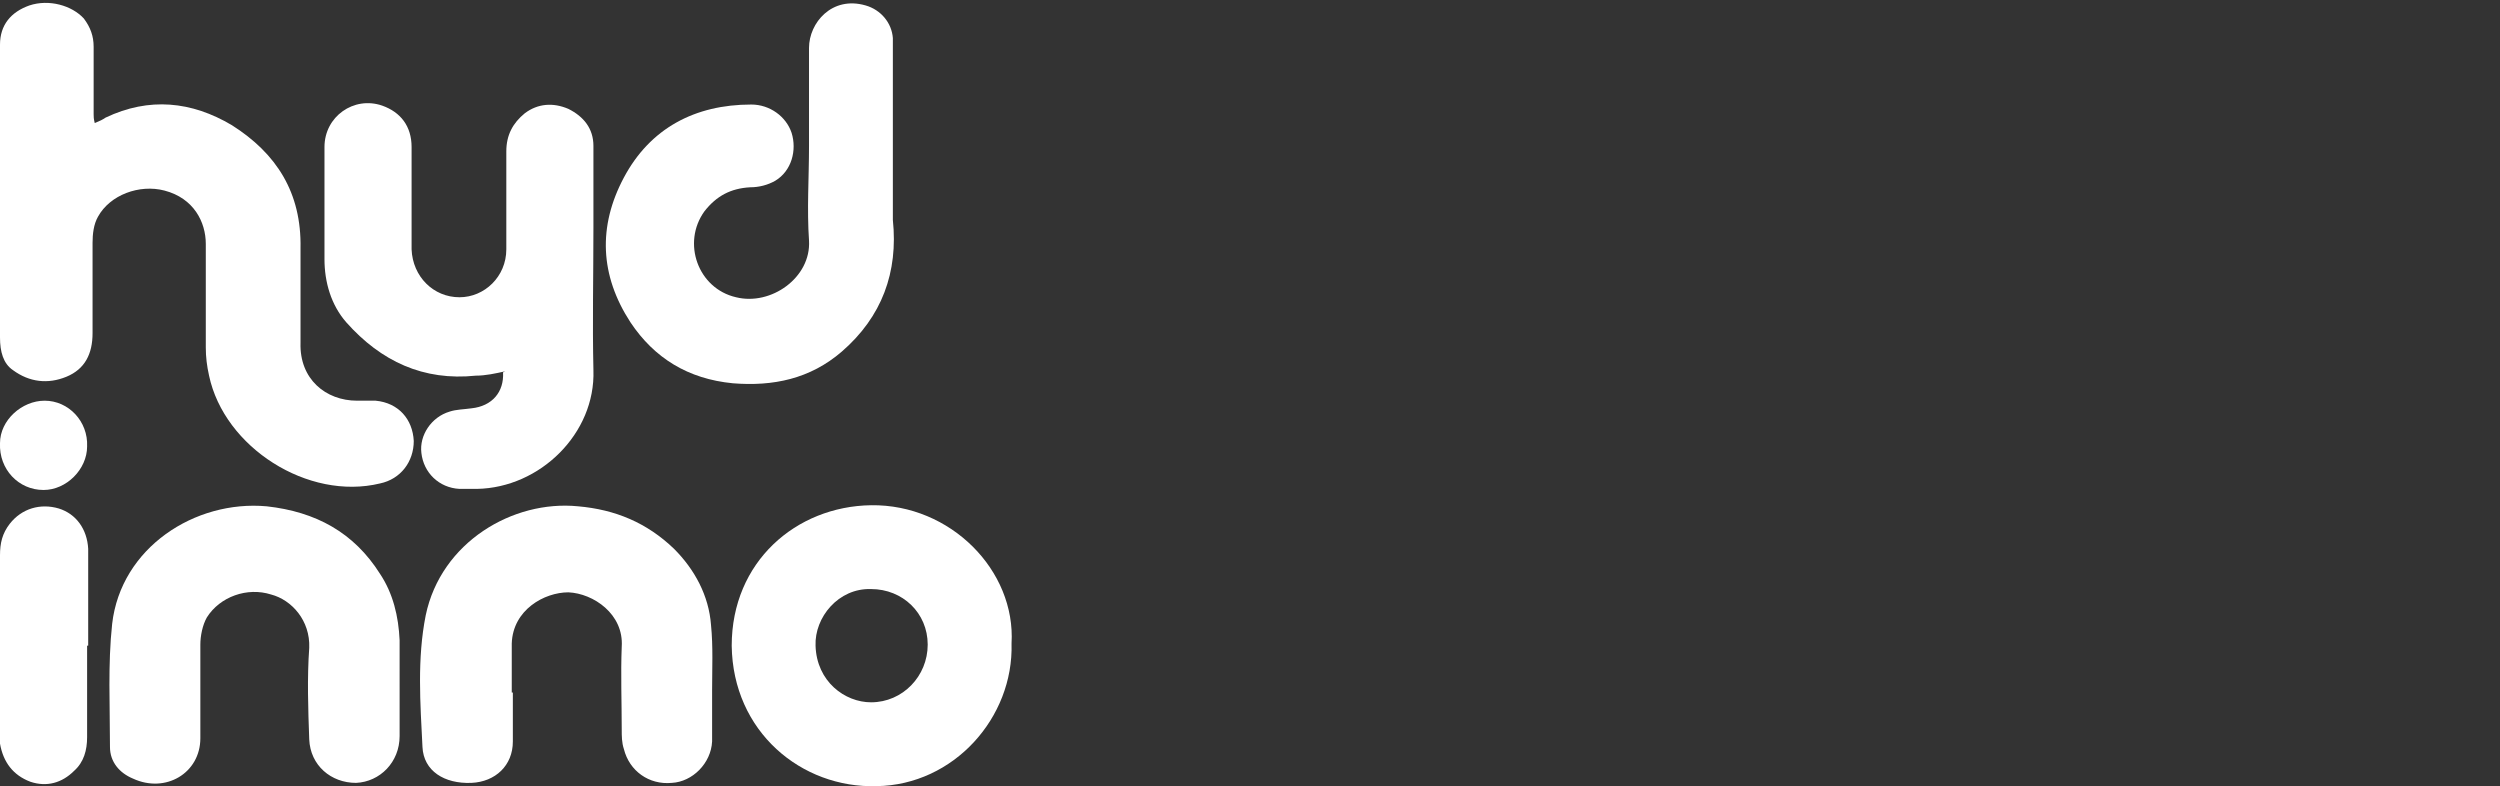 <?xml version="1.0" encoding="utf-8"?>
<!-- Generator: Adobe Illustrator 29.3.1, SVG Export Plug-In . SVG Version: 9.03 Build 55982)  -->
<svg version="1.1" id="Layer_1" xmlns="http://www.w3.org/2000/svg" xmlns:xlink="http://www.w3.org/1999/xlink" x="0px" y="0px"
	 viewBox="0 0 229.6 72.2" style="enable-background:new 0 0 229.6 72.2;" xml:space="preserve">
<rect x="0" y="0" width="229.6" height="72.2" fill="#333333" stroke="none"/>
<style type="text/css">
	.st0{fill:#FFFFFF;}
</style>
<g>
	<g id="Layer_1_00000096762689413965308290000003512358536346394753_">
		<path class="st0" d="M8.7,11.3c0.5-0.2,0.7-0.3,1-0.5c4-1.9,7.9-1.5,11.6,0.7c4.1,2.6,6.4,6.2,6.3,11.3c0,2.9,0,5.8,0,8.7
			c-0.1,3.3,2.3,5.3,5.2,5.3c0.6,0,1.1,0,1.7,0c2.1,0.2,3.4,1.7,3.5,3.7c0,1.9-1.2,3.5-3.1,3.9c-6.6,1.6-14.3-3.3-15.7-9.9
			c-0.2-0.9-0.3-1.7-0.3-2.6c0-3.2,0-6.3,0-9.5c0-2-1.1-4.2-3.8-4.9c-2.3-0.6-5,0.4-6.1,2.4c-0.4,0.7-0.5,1.6-0.5,2.4
			c0,2.8,0,5.5,0,8.3c0,1.9-0.7,3.3-2.4,4S2.7,35.1,1.2,34C0.3,33.4,0,32.3,0,31c0-7.1,0-14.2,0-21.4S0,6,0,4.1c0-1.8,1-3,2.7-3.6
			c1.8-0.6,3.9,0,5,1.2c0.6,0.8,0.9,1.6,0.9,2.6c0,2.1,0,4.2,0,6.2C8.6,10.7,8.6,10.9,8.7,11.3"/>
		<path class="st0" d="M46.4,34.1c-0.9,0.2-1.8,0.4-2.7,0.4c-4.8,0.5-8.7-1.3-11.9-4.9c-1.4-1.6-2-3.7-2-5.8c0-3.4,0-6.9,0-10.3
			c0-2.8,2.7-4.7,5.3-3.8c1.7,0.6,2.7,1.9,2.7,3.8c0,2.5,0,5,0,7.5c0,0.6,0,1.2,0,1.9c0.1,2.5,2,4.4,4.4,4.4c2.3,0,4.3-1.9,4.3-4.4
			c0-3,0-6,0-9c0-1.5,0.6-2.6,1.7-3.5c1.2-0.9,2.6-1,4-0.4c1.4,0.7,2.3,1.8,2.3,3.4c0,2.5,0,5,0,7.5c0,4.4-0.1,8.7,0,13.1
			c0.2,5.8-4.9,10.8-10.7,10.9c-0.5,0-1,0-1.6,0c-1.9-0.1-3.3-1.5-3.5-3.3c-0.2-1.6,0.9-3.3,2.6-3.8c0.6-0.2,1.3-0.2,2-0.3
			c1.9-0.2,3-1.5,2.9-3.3"/>
		<path class="st0" d="M74.3,13.4c0-3,0-6,0-9c0-2.3,2.1-4.8,5.2-3.9c1.4,0.4,2.4,1.6,2.5,3c0,0.7,0,1.4,0,2c0,4.4,0,8.8,0,13.3
			c0,0.5,0,0.9,0,1.4c0.5,4.8-1,8.9-4.7,12.1c-2.9,2.5-6.3,3.2-10,2.9c-4.1-0.4-7.2-2.3-9.4-5.6c-2.8-4.3-3-8.8-0.6-13.3
			S63.8,9.6,69,9.6c1.7,0,3.2,1.1,3.7,2.6c0.5,1.6,0,3.5-1.5,4.4c-0.7,0.4-1.5,0.6-2.3,0.6c-1.8,0.1-3.1,0.8-4.2,2.2
			c-2.1,2.9-0.6,7.1,2.9,7.9c3.2,0.8,6.9-1.8,6.7-5.2C74.1,19.2,74.3,16.3,74.3,13.4C74.3,13.4,74.3,13.4,74.3,13.4z"/>
		<path class="st0" d="M80,54.1c-3-0.1-5.2,2.6-5.1,5.2c0.1,3.3,2.7,5.2,5.1,5.2c2.9,0,5.2-2.4,5.2-5.3C85.2,56.3,82.9,54.1,80,54.1
			 M92.9,59.1c0.2,6.8-5.3,13-12.4,13.1c-6.9,0.2-13.2-5-13.3-12.9c0-7.7,5.9-12.8,12.8-12.9C87.3,46.3,93.3,52.4,92.9,59.1"/>
		<path class="st0" d="M47.1,63.6c0,1.5,0,3,0,4.5c0,2.2-1.6,3.7-3.8,3.8c-2.5,0.1-4.4-1.1-4.5-3.3c-0.2-4-0.5-8.1,0.3-12.1
			c1.4-6.7,8-10.6,14-10c3.4,0.3,6.3,1.5,8.8,3.9c1.9,1.9,3.2,4.3,3.4,7c0.2,2,0.1,4,0.1,6c0,1.6,0,3.1,0,4.7
			c-0.1,2-1.8,3.7-3.7,3.8c-2.1,0.2-3.9-1.1-4.4-3.1c-0.2-0.6-0.2-1.2-0.2-1.8c0-2.5-0.1-5.1,0-7.6c0.2-3-2.6-4.9-4.9-5
			c-2.2,0-5.1,1.6-5.2,4.7c0,1.5,0,3,0,4.5l0,0L47.1,63.6z"/>
		<path class="st0" d="M36.7,63.1c0,1.5,0,3,0,4.5c0,2.4-1.8,4.2-4,4.3c-2.3,0-4.2-1.6-4.3-4c-0.1-2.8-0.2-5.6,0-8.4
			c0.1-2.5-1.6-4.4-3.5-4.9c-2.2-0.7-4.7,0.2-5.9,2.1c-0.4,0.7-0.6,1.7-0.6,2.5c0,2.9,0,5.7,0,8.6c0,3.2-3.2,5.1-6.2,3.7
			C11,71,10.1,70,10.1,68.6c0-3.8-0.2-7.6,0.2-11.3c0.8-7,7.6-11.4,14.2-10.8c4.5,0.5,8,2.4,10.4,6.2c1.2,1.8,1.7,3.9,1.8,6.1
			C36.7,60.3,36.7,61.7,36.7,63.1"/>
		<path class="st0" d="M8,59.3c0,2.8,0,5.6,0,8.4c0,1.2-0.3,2.3-1.2,3.1c-1.1,1.1-2.5,1.5-4,1C1.2,71.2,0.3,70,0,68.3
			c0-0.4,0-0.7,0-1.1C0,61.8,0,56.4,0,51c0-1.1,0.2-2,0.9-2.9c1.1-1.4,2.8-1.9,4.5-1.4C7,47.2,8,48.6,8.1,50.4c0,3,0,5.9,0,8.9l0,0
			L8,59.3z"/>
		<path class="st0" d="M4.1,36.8c2.2,0,4,1.9,3.9,4.2c0,2.1-1.9,4-4,4c-2.3,0-4.1-1.9-4-4.3C0,38.6,2,36.8,4.1,36.8"/>
	</g>
</g>
</svg>
